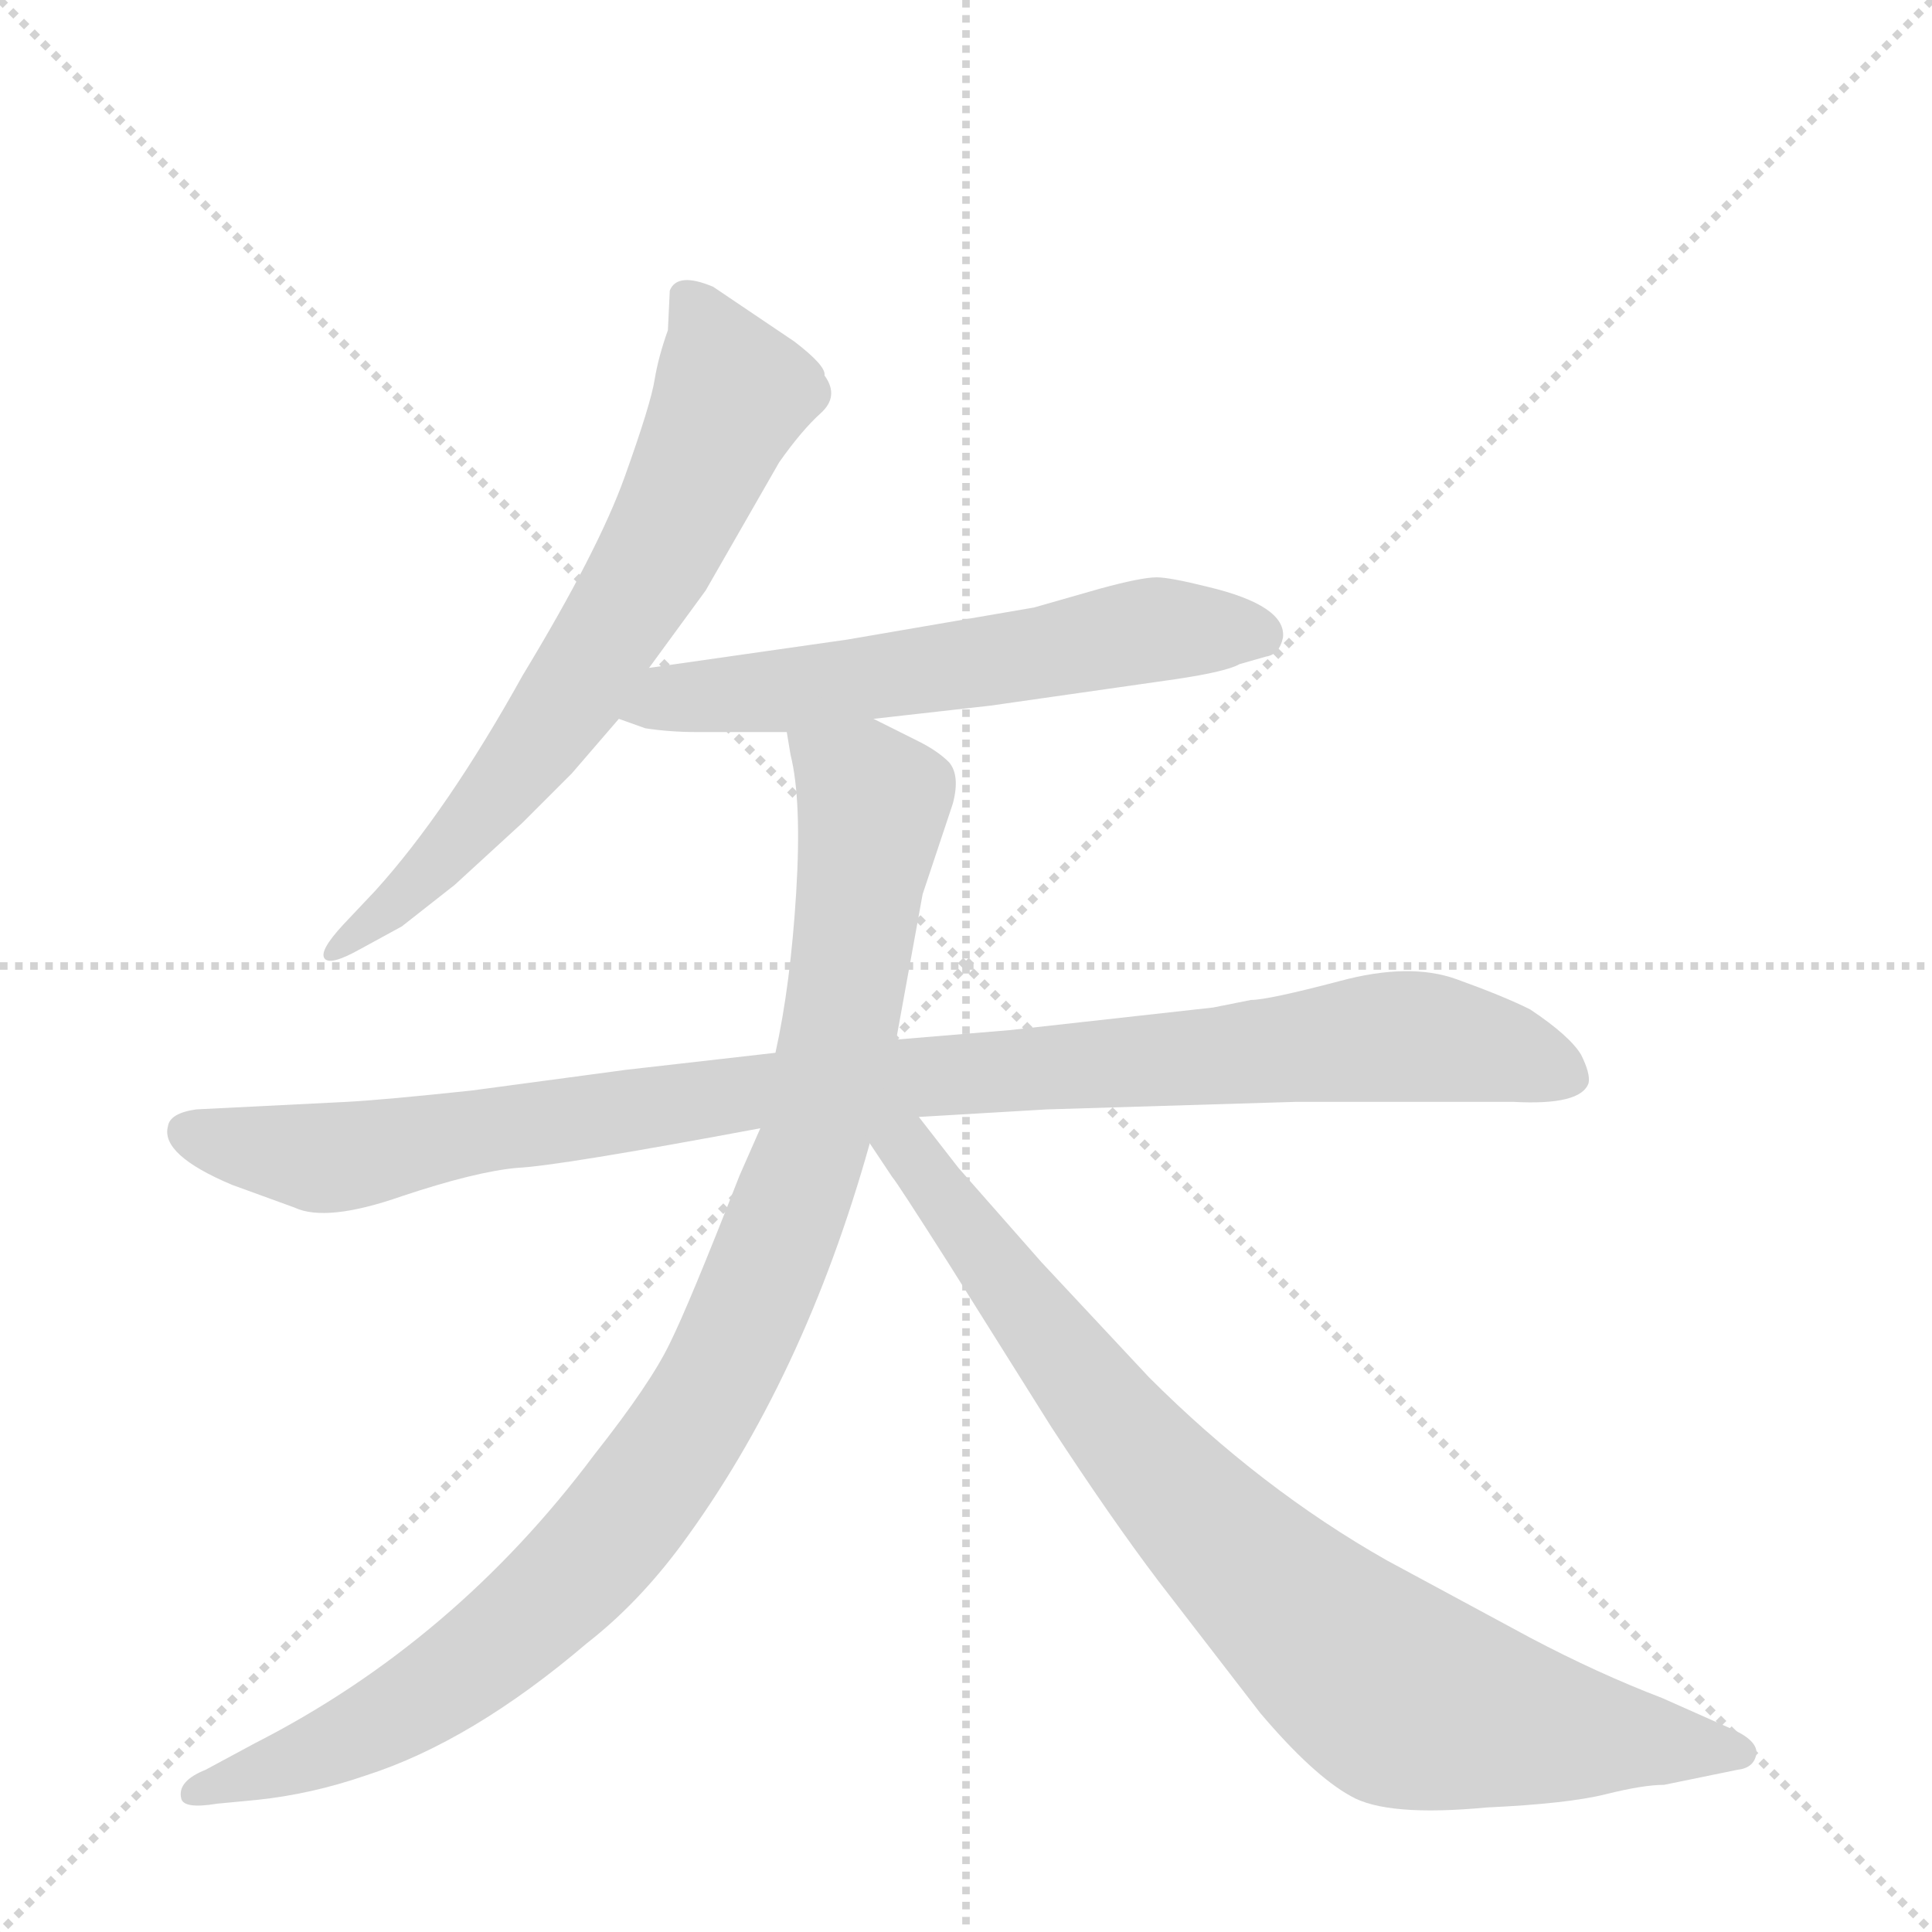 <svg version="1.1" viewBox="0 0 1024 1024" xmlns="http://www.w3.org/2000/svg">
  <g stroke="lightgray" stroke-dasharray="1,1" stroke-width="1" transform="scale(4, 4)">
    <line x1="0" y1="0" x2="256" y2="256"></line>
    <line x1="256" y1="0" x2="0" y2="256"></line>
    <line x1="128" y1="0" x2="128" y2="256"></line>
    <line x1="0" y1="128" x2="256" y2="128"></line>
  </g>
  <g transform="scale(1, -1) translate(0, -848)">
    <style type="text/css">
      
        @keyframes keyframes0 {
          from {
            stroke: blue;
            stroke-dashoffset: 678;
            stroke-width: 128;
          }
          69% {
            animation-timing-function: step-end;
            stroke: blue;
            stroke-dashoffset: 0;
            stroke-width: 128;
          }
          to {
            stroke: black;
            stroke-width: 1024;
          }
        }
        #make-me-a-hanzi-animation-0 {
          animation: keyframes0 0.802s both;
          animation-delay: 0s;
          animation-timing-function: linear;
        }
      
        @keyframes keyframes1 {
          from {
            stroke: blue;
            stroke-dashoffset: 592;
            stroke-width: 128;
          }
          66% {
            animation-timing-function: step-end;
            stroke: blue;
            stroke-dashoffset: 0;
            stroke-width: 128;
          }
          to {
            stroke: black;
            stroke-width: 1024;
          }
        }
        #make-me-a-hanzi-animation-1 {
          animation: keyframes1 0.732s both;
          animation-delay: 0.802s;
          animation-timing-function: linear;
        }
      
        @keyframes keyframes2 {
          from {
            stroke: blue;
            stroke-dashoffset: 995;
            stroke-width: 128;
          }
          76% {
            animation-timing-function: step-end;
            stroke: blue;
            stroke-dashoffset: 0;
            stroke-width: 128;
          }
          to {
            stroke: black;
            stroke-width: 1024;
          }
        }
        #make-me-a-hanzi-animation-2 {
          animation: keyframes2 1.06s both;
          animation-delay: 1.534s;
          animation-timing-function: linear;
        }
      
        @keyframes keyframes3 {
          from {
            stroke: blue;
            stroke-dashoffset: 988;
            stroke-width: 128;
          }
          76% {
            animation-timing-function: step-end;
            stroke: blue;
            stroke-dashoffset: 0;
            stroke-width: 128;
          }
          to {
            stroke: black;
            stroke-width: 1024;
          }
        }
        #make-me-a-hanzi-animation-3 {
          animation: keyframes3 1.054s both;
          animation-delay: 2.593s;
          animation-timing-function: linear;
        }
      
        @keyframes keyframes4 {
          from {
            stroke: blue;
            stroke-dashoffset: 844;
            stroke-width: 128;
          }
          73% {
            animation-timing-function: step-end;
            stroke: blue;
            stroke-dashoffset: 0;
            stroke-width: 128;
          }
          to {
            stroke: black;
            stroke-width: 1024;
          }
        }
        #make-me-a-hanzi-animation-4 {
          animation: keyframes4 0.937s both;
          animation-delay: 3.647s;
          animation-timing-function: linear;
        }
      
    </style>
    
      <path d="M 344 494 L 374 535 L 413 603 Q 425 620 435 629 Q 445 638 437 649 Q 438 654 421 667 L 378 696 Q 359 704 355 694 L 354 673 Q 349 659 347 647 Q 345 634 331 595 Q 317 556 277 490 Q 237 418 199 376 L 182 358 Q 169 344 172 340 Q 175 336 191 345 L 213 357 L 241 379 L 277 412 L 303 438 L 328 467 L 344 494 Z" fill="lightgray"></path>
    
      <path d="M 463 467 L 525 474 L 623 488 Q 650 492 657 496 L 671 500 Q 678 501 680 510 Q 682 527 640 537 Q 620 542 613 542 Q 605 542 583 536 L 548 526 L 449 509 L 344 494 C 314 490 300 477 328 467 L 342 462 Q 355 460 369 460 L 417 460 L 463 467 Z" fill="lightgray"></path>
    
      <path d="M 487 256 L 555 260 L 687 264 L 802 264 Q 838 262 842 274 Q 843 279 838 289 Q 832 299 811 313 Q 797 320 772 329 Q 747 338 710 328 Q 672 318 663 318 L 643 314 L 535 302 L 475 297 L 411 290 L 332 281 L 250 270 Q 203 265 184 264 L 104 260 Q 90 258 89 251 Q 85 236 123 220 L 156 208 Q 173 200 213 214 Q 252 227 274 229 Q 296 230 403 250 L 487 256 Z" fill="lightgray"></path>
    
      <path d="M 403 250 L 392 225 Q 365 156 355 136 Q 345 115 315 77 Q 241 -22 135 -76 L 109 -90 Q 94 -96 96 -105 Q 97 -111 115 -108 L 136 -106 Q 165 -103 194 -93 Q 250 -75 311 -23 Q 338 -2 361 29 Q 426 117 461 242 L 475 297 L 489 374 L 505 422 Q 509 437 503 444 Q 497 450 487 455 L 463 467 C 436 480 412 490 417 460 L 419 448 Q 425 424 422 375 Q 419 326 411 290 L 403 250 Z" fill="lightgray"></path>
    
      <path d="M 461 242 L 473 224 Q 475 222 503 178 L 557 92 Q 589 43 614 10 L 668 -60 Q 696 -93 716 -104 Q 735 -115 788 -110 Q 831 -108 851 -103 Q 871 -98 882 -98 L 921 -90 Q 930 -89 931 -81 Q 931 -74 917 -68 L 881 -52 Q 847 -39 811 -20 L 735 21 Q 668 59 609 118 L 552 179 L 508 229 L 487 256 C 467 281 444 267 461 242 Z" fill="lightgray"></path>
    
    
      <clipPath id="make-me-a-hanzi-clip-0">
        <path d="M 344 494 L 374 535 L 413 603 Q 425 620 435 629 Q 445 638 437 649 Q 438 654 421 667 L 378 696 Q 359 704 355 694 L 354 673 Q 349 659 347 647 Q 345 634 331 595 Q 317 556 277 490 Q 237 418 199 376 L 182 358 Q 169 344 172 340 Q 175 336 191 345 L 213 357 L 241 379 L 277 412 L 303 438 L 328 467 L 344 494 Z"></path>
      </clipPath>
      <path clip-path="url(#make-me-a-hanzi-clip-0)" d="M 365 688 L 388 639 L 351 558 L 267 431 L 228 386 L 176 343" fill="none" id="make-me-a-hanzi-animation-0" stroke-dasharray="550 1100" stroke-linecap="round"></path>
    
      <clipPath id="make-me-a-hanzi-clip-1">
        <path d="M 463 467 L 525 474 L 623 488 Q 650 492 657 496 L 671 500 Q 678 501 680 510 Q 682 527 640 537 Q 620 542 613 542 Q 605 542 583 536 L 548 526 L 449 509 L 344 494 C 314 490 300 477 328 467 L 342 462 Q 355 460 369 460 L 417 460 L 463 467 Z"></path>
      </clipPath>
      <path clip-path="url(#make-me-a-hanzi-clip-1)" d="M 337 471 L 354 479 L 437 484 L 611 514 L 668 512" fill="none" id="make-me-a-hanzi-animation-1" stroke-dasharray="464 928" stroke-linecap="round"></path>
    
      <clipPath id="make-me-a-hanzi-clip-2">
        <path d="M 487 256 L 555 260 L 687 264 L 802 264 Q 838 262 842 274 Q 843 279 838 289 Q 832 299 811 313 Q 797 320 772 329 Q 747 338 710 328 Q 672 318 663 318 L 643 314 L 535 302 L 475 297 L 411 290 L 332 281 L 250 270 Q 203 265 184 264 L 104 260 Q 90 258 89 251 Q 85 236 123 220 L 156 208 Q 173 200 213 214 Q 252 227 274 229 Q 296 230 403 250 L 487 256 Z"></path>
      </clipPath>
      <path clip-path="url(#make-me-a-hanzi-clip-2)" d="M 99 248 L 172 234 L 405 270 L 749 299 L 830 279" fill="none" id="make-me-a-hanzi-animation-2" stroke-dasharray="867 1734" stroke-linecap="round"></path>
    
      <clipPath id="make-me-a-hanzi-clip-3">
        <path d="M 403 250 L 392 225 Q 365 156 355 136 Q 345 115 315 77 Q 241 -22 135 -76 L 109 -90 Q 94 -96 96 -105 Q 97 -111 115 -108 L 136 -106 Q 165 -103 194 -93 Q 250 -75 311 -23 Q 338 -2 361 29 Q 426 117 461 242 L 475 297 L 489 374 L 505 422 Q 509 437 503 444 Q 497 450 487 455 L 463 467 C 436 480 412 490 417 460 L 419 448 Q 425 424 422 375 Q 419 326 411 290 L 403 250 Z"></path>
      </clipPath>
      <path clip-path="url(#make-me-a-hanzi-clip-3)" d="M 426 455 L 463 423 L 447 310 L 426 226 L 371 100 L 331 43 L 261 -26 L 204 -64 L 102 -102" fill="none" id="make-me-a-hanzi-animation-3" stroke-dasharray="860 1720" stroke-linecap="round"></path>
    
      <clipPath id="make-me-a-hanzi-clip-4">
        <path d="M 461 242 L 473 224 Q 475 222 503 178 L 557 92 Q 589 43 614 10 L 668 -60 Q 696 -93 716 -104 Q 735 -115 788 -110 Q 831 -108 851 -103 Q 871 -98 882 -98 L 921 -90 Q 930 -89 931 -81 Q 931 -74 917 -68 L 881 -52 Q 847 -39 811 -20 L 735 21 Q 668 59 609 118 L 552 179 L 508 229 L 487 256 C 467 281 444 267 461 242 Z"></path>
      </clipPath>
      <path clip-path="url(#make-me-a-hanzi-clip-4)" d="M 470 246 L 480 241 L 605 77 L 715 -31 L 743 -51 L 775 -60 L 922 -81" fill="none" id="make-me-a-hanzi-animation-4" stroke-dasharray="716 1432" stroke-linecap="round"></path>
    
  </g>
</svg>